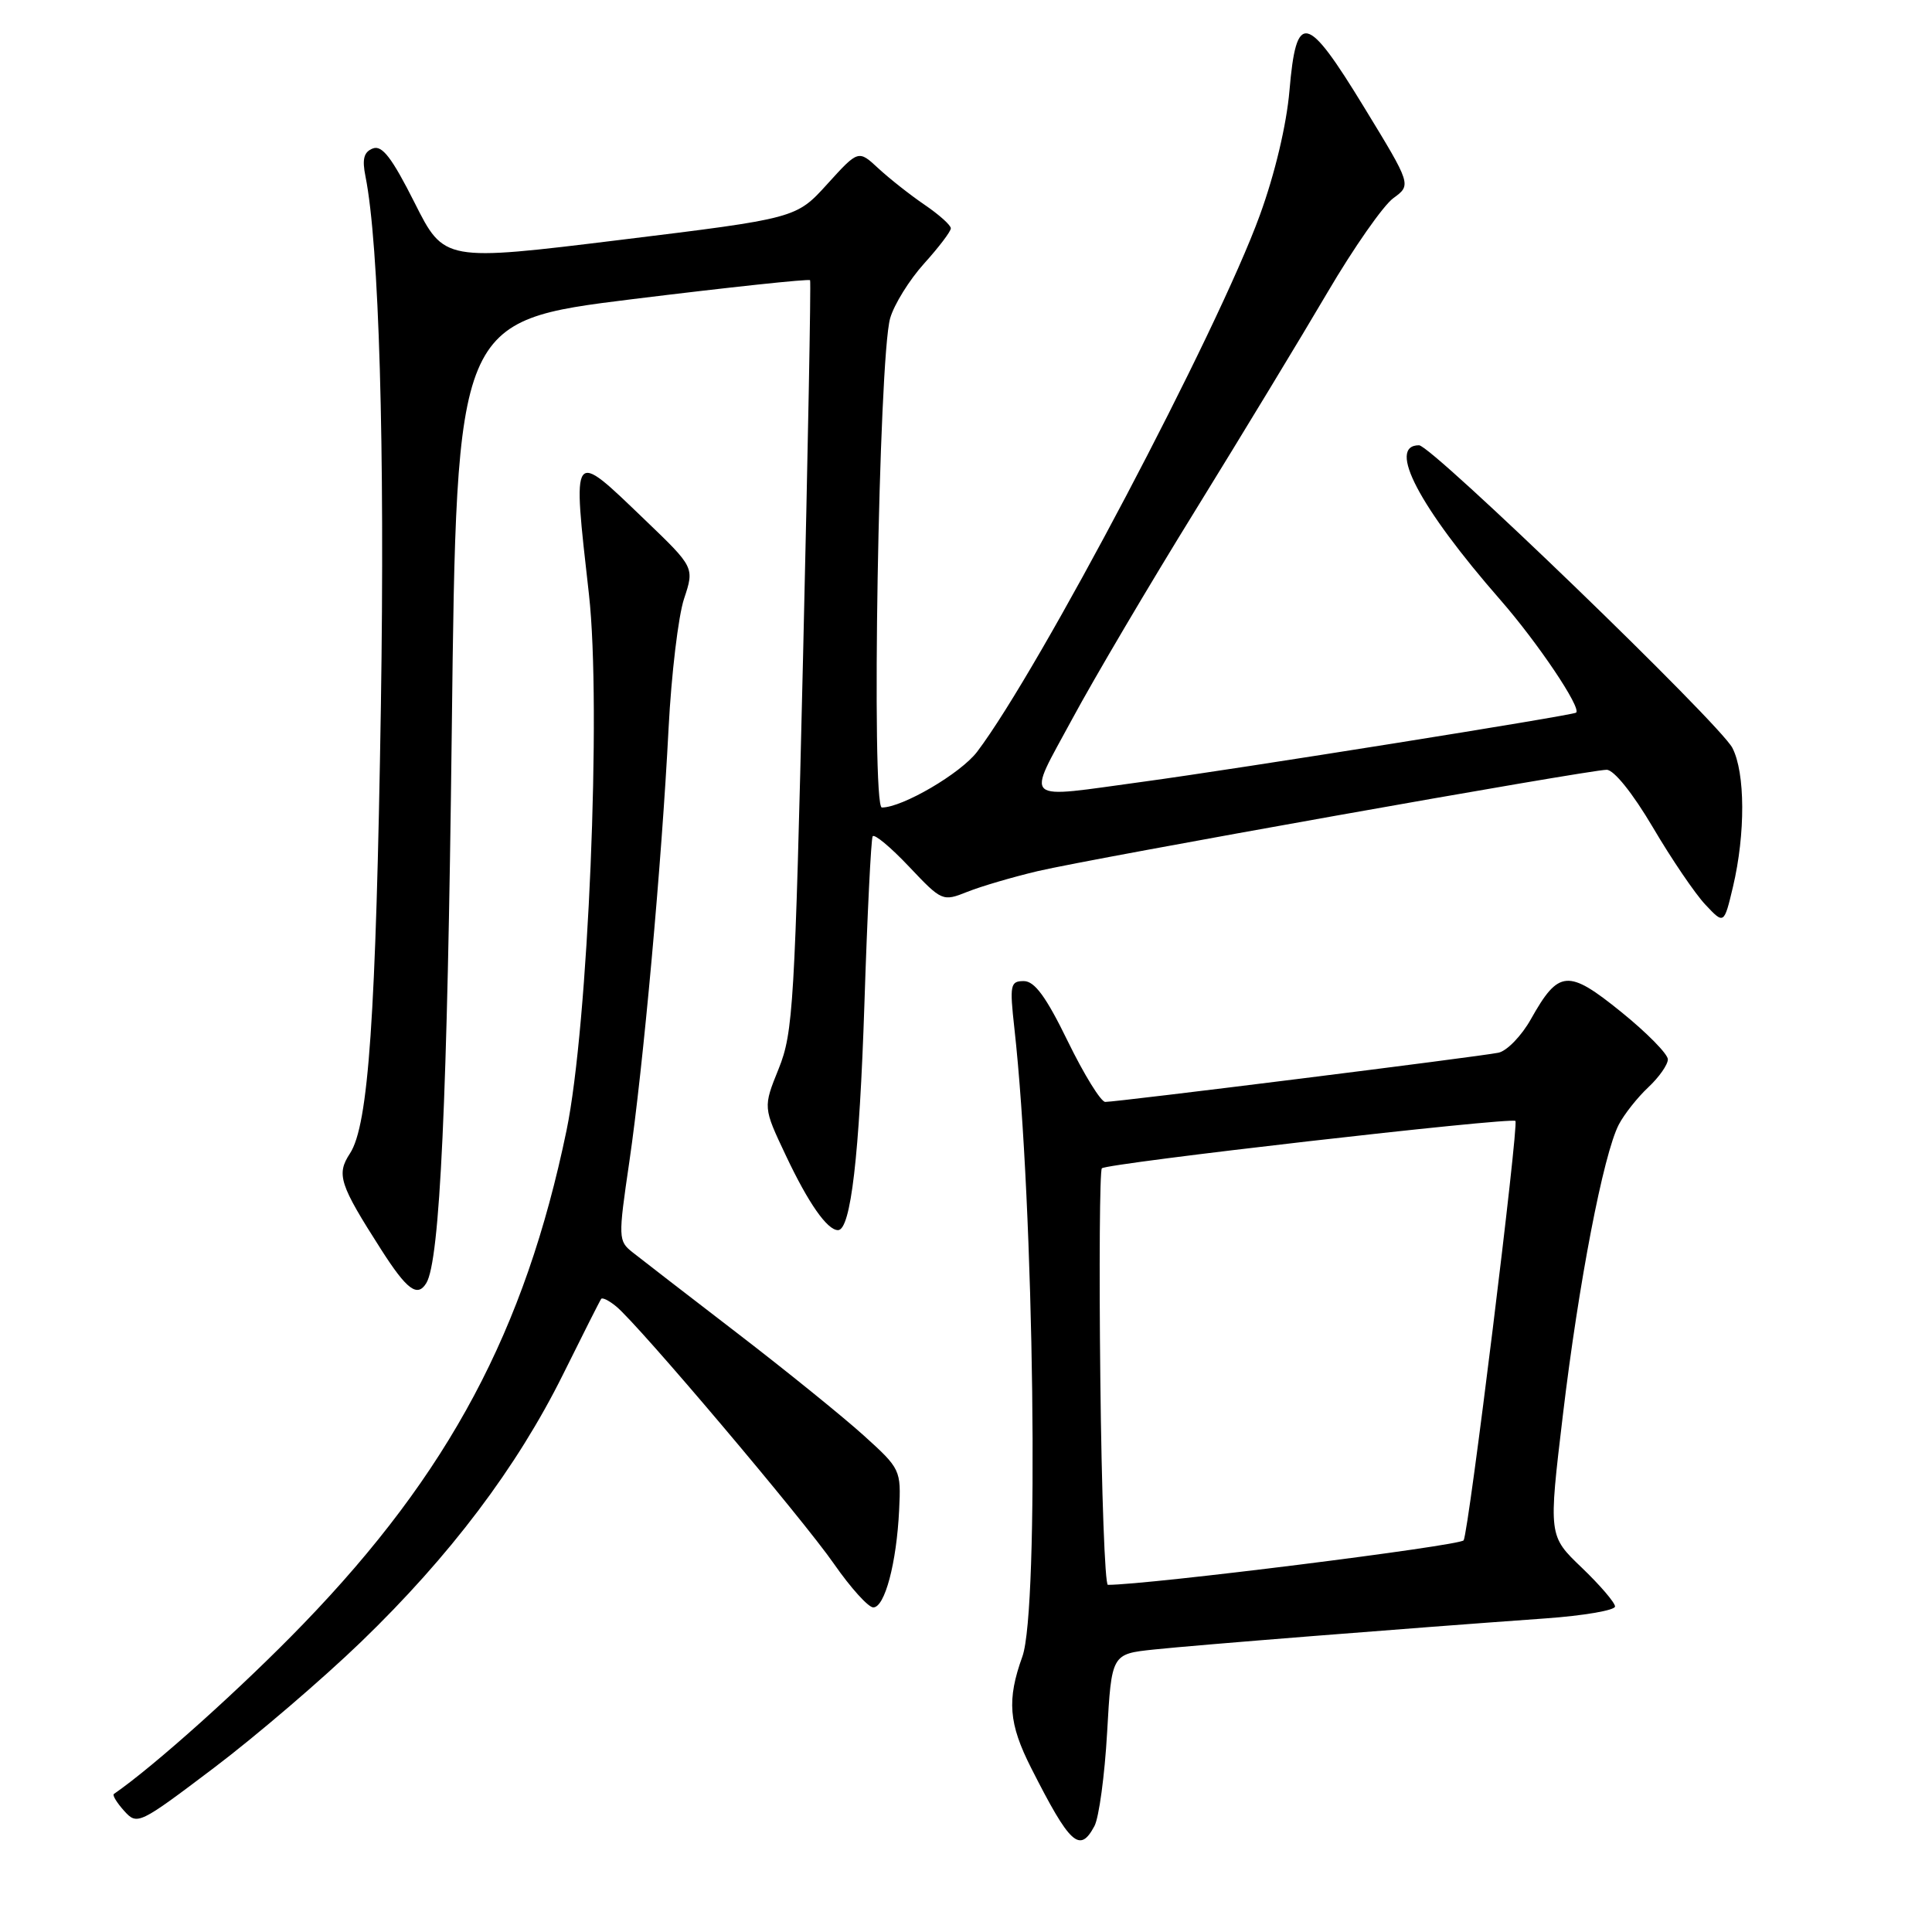 <?xml version="1.0" encoding="UTF-8" standalone="no"?>
<!DOCTYPE svg PUBLIC "-//W3C//DTD SVG 1.1//EN" "http://www.w3.org/Graphics/SVG/1.1/DTD/svg11.dtd" >
<svg xmlns="http://www.w3.org/2000/svg" xmlns:xlink="http://www.w3.org/1999/xlink" version="1.1" viewBox="0 0 256 256">
 <g >
 <path fill="currentColor"
d=" M 145.02 241.96 C 145.62 240.83 146.38 235.24 146.70 229.54 C 147.29 219.16 147.29 219.16 152.90 218.57 C 158.33 217.99 185.93 215.80 204.75 214.45 C 209.84 214.09 214.00 213.37 214.00 212.87 C 214.00 212.36 212.02 210.05 209.59 207.72 C 205.18 203.50 205.18 203.50 207.09 187.50 C 209.18 169.96 212.46 152.94 214.50 149.01 C 215.22 147.63 216.98 145.41 218.40 144.08 C 219.83 142.74 221.00 141.08 221.00 140.37 C 221.00 139.67 218.22 136.84 214.83 134.10 C 207.77 128.39 206.54 128.48 202.86 135.03 C 201.62 137.25 199.67 139.26 198.55 139.49 C 196.13 140.00 147.98 146.02 146.45 146.01 C 145.87 146.00 143.65 142.40 141.50 138.00 C 138.62 132.08 137.09 130.00 135.66 130.00 C 133.87 130.00 133.77 130.49 134.41 136.25 C 137.04 159.80 137.72 213.25 135.47 219.50 C 133.40 225.24 133.65 228.38 136.64 234.28 C 141.79 244.44 143.07 245.61 145.02 241.96 Z  M 47.86 217.54 C 59.62 206.19 68.48 194.46 74.61 182.11 C 77.23 176.82 79.50 172.32 79.66 172.11 C 79.82 171.89 80.72 172.34 81.65 173.11 C 84.61 175.53 106.37 201.25 110.52 207.24 C 112.71 210.39 115.05 212.98 115.71 212.99 C 117.24 213.00 118.80 207.12 119.14 200.09 C 119.40 194.77 119.33 194.62 114.45 190.21 C 111.73 187.75 104.17 181.63 97.65 176.62 C 91.12 171.60 84.90 166.80 83.82 165.94 C 81.92 164.43 81.90 164.08 83.39 153.94 C 85.23 141.38 87.68 114.35 88.59 96.50 C 88.96 89.35 89.88 81.63 90.64 79.34 C 92.02 75.18 92.02 75.18 85.41 68.84 C 75.66 59.48 75.84 59.23 78.04 78.77 C 79.71 93.66 77.94 135.92 75.07 149.78 C 69.57 176.31 59.50 195.19 40.20 215.17 C 32.12 223.54 20.42 234.04 15.09 237.71 C 14.86 237.86 15.48 238.87 16.45 239.95 C 18.19 241.87 18.40 241.77 28.36 234.24 C 33.94 230.02 42.71 222.51 47.86 217.54 Z  M 56.48 170.03 C 58.30 167.09 59.28 145.76 59.86 97.01 C 60.50 42.53 60.50 42.53 83.80 39.64 C 96.61 38.06 107.20 36.93 107.34 37.13 C 107.47 37.33 107.05 59.77 106.41 87.00 C 105.32 133.17 105.10 136.84 103.18 141.61 C 101.11 146.73 101.11 146.73 104.13 153.11 C 107.10 159.41 109.61 163.00 111.04 163.00 C 112.73 163.00 113.88 153.15 114.54 133.00 C 114.92 121.17 115.42 111.20 115.63 110.82 C 115.85 110.45 118.01 112.25 120.44 114.82 C 124.80 119.43 124.90 119.48 128.18 118.17 C 130.01 117.44 134.20 116.21 137.50 115.43 C 144.73 113.73 210.58 102.00 212.89 102.00 C 213.85 102.00 216.34 105.10 219.01 109.62 C 221.48 113.82 224.61 118.43 225.97 119.87 C 228.44 122.50 228.44 122.50 229.63 117.50 C 231.29 110.47 231.26 102.40 229.55 99.10 C 227.89 95.89 189.70 59.00 188.03 59.00 C 183.75 59.00 188.05 67.18 198.78 79.46 C 203.75 85.14 209.59 93.83 208.84 94.43 C 208.38 94.80 163.88 101.90 151.50 103.58 C 135.13 105.80 135.99 106.56 142.07 95.28 C 144.95 89.93 152.32 77.44 158.45 67.53 C 164.57 57.61 172.42 44.67 175.89 38.76 C 179.36 32.85 183.29 27.23 184.62 26.26 C 187.03 24.50 187.03 24.50 180.76 14.23 C 173.12 1.71 171.77 1.40 170.86 12.01 C 170.47 16.55 168.93 23.04 166.94 28.50 C 161.36 43.87 137.69 88.78 129.47 99.62 C 127.28 102.49 119.58 107.00 116.85 107.00 C 115.42 107.00 116.43 47.47 117.95 42.17 C 118.47 40.35 120.50 37.08 122.45 34.92 C 124.40 32.76 126.00 30.66 125.99 30.25 C 125.99 29.84 124.43 28.44 122.52 27.14 C 120.61 25.84 117.86 23.67 116.40 22.32 C 113.74 19.85 113.74 19.85 109.62 24.39 C 105.50 28.93 105.50 28.93 82.17 31.79 C 58.85 34.65 58.85 34.65 54.93 26.85 C 51.93 20.90 50.63 19.20 49.41 19.67 C 48.21 20.13 47.96 21.07 48.43 23.39 C 50.23 32.38 51.01 59.07 50.47 93.50 C 49.82 134.75 48.83 149.09 46.37 152.84 C 44.55 155.62 44.97 156.92 50.49 165.55 C 53.92 170.92 55.30 171.94 56.48 170.03 Z  M 145.80 182.75 C 145.63 167.76 145.72 155.19 146.00 154.81 C 146.47 154.16 200.15 148.01 200.80 148.53 C 201.28 148.91 194.61 203.02 193.94 204.10 C 193.49 204.82 152.16 210.00 146.80 210.00 C 146.41 210.00 145.96 197.74 145.80 182.75 Z "/>
</g>
</svg>